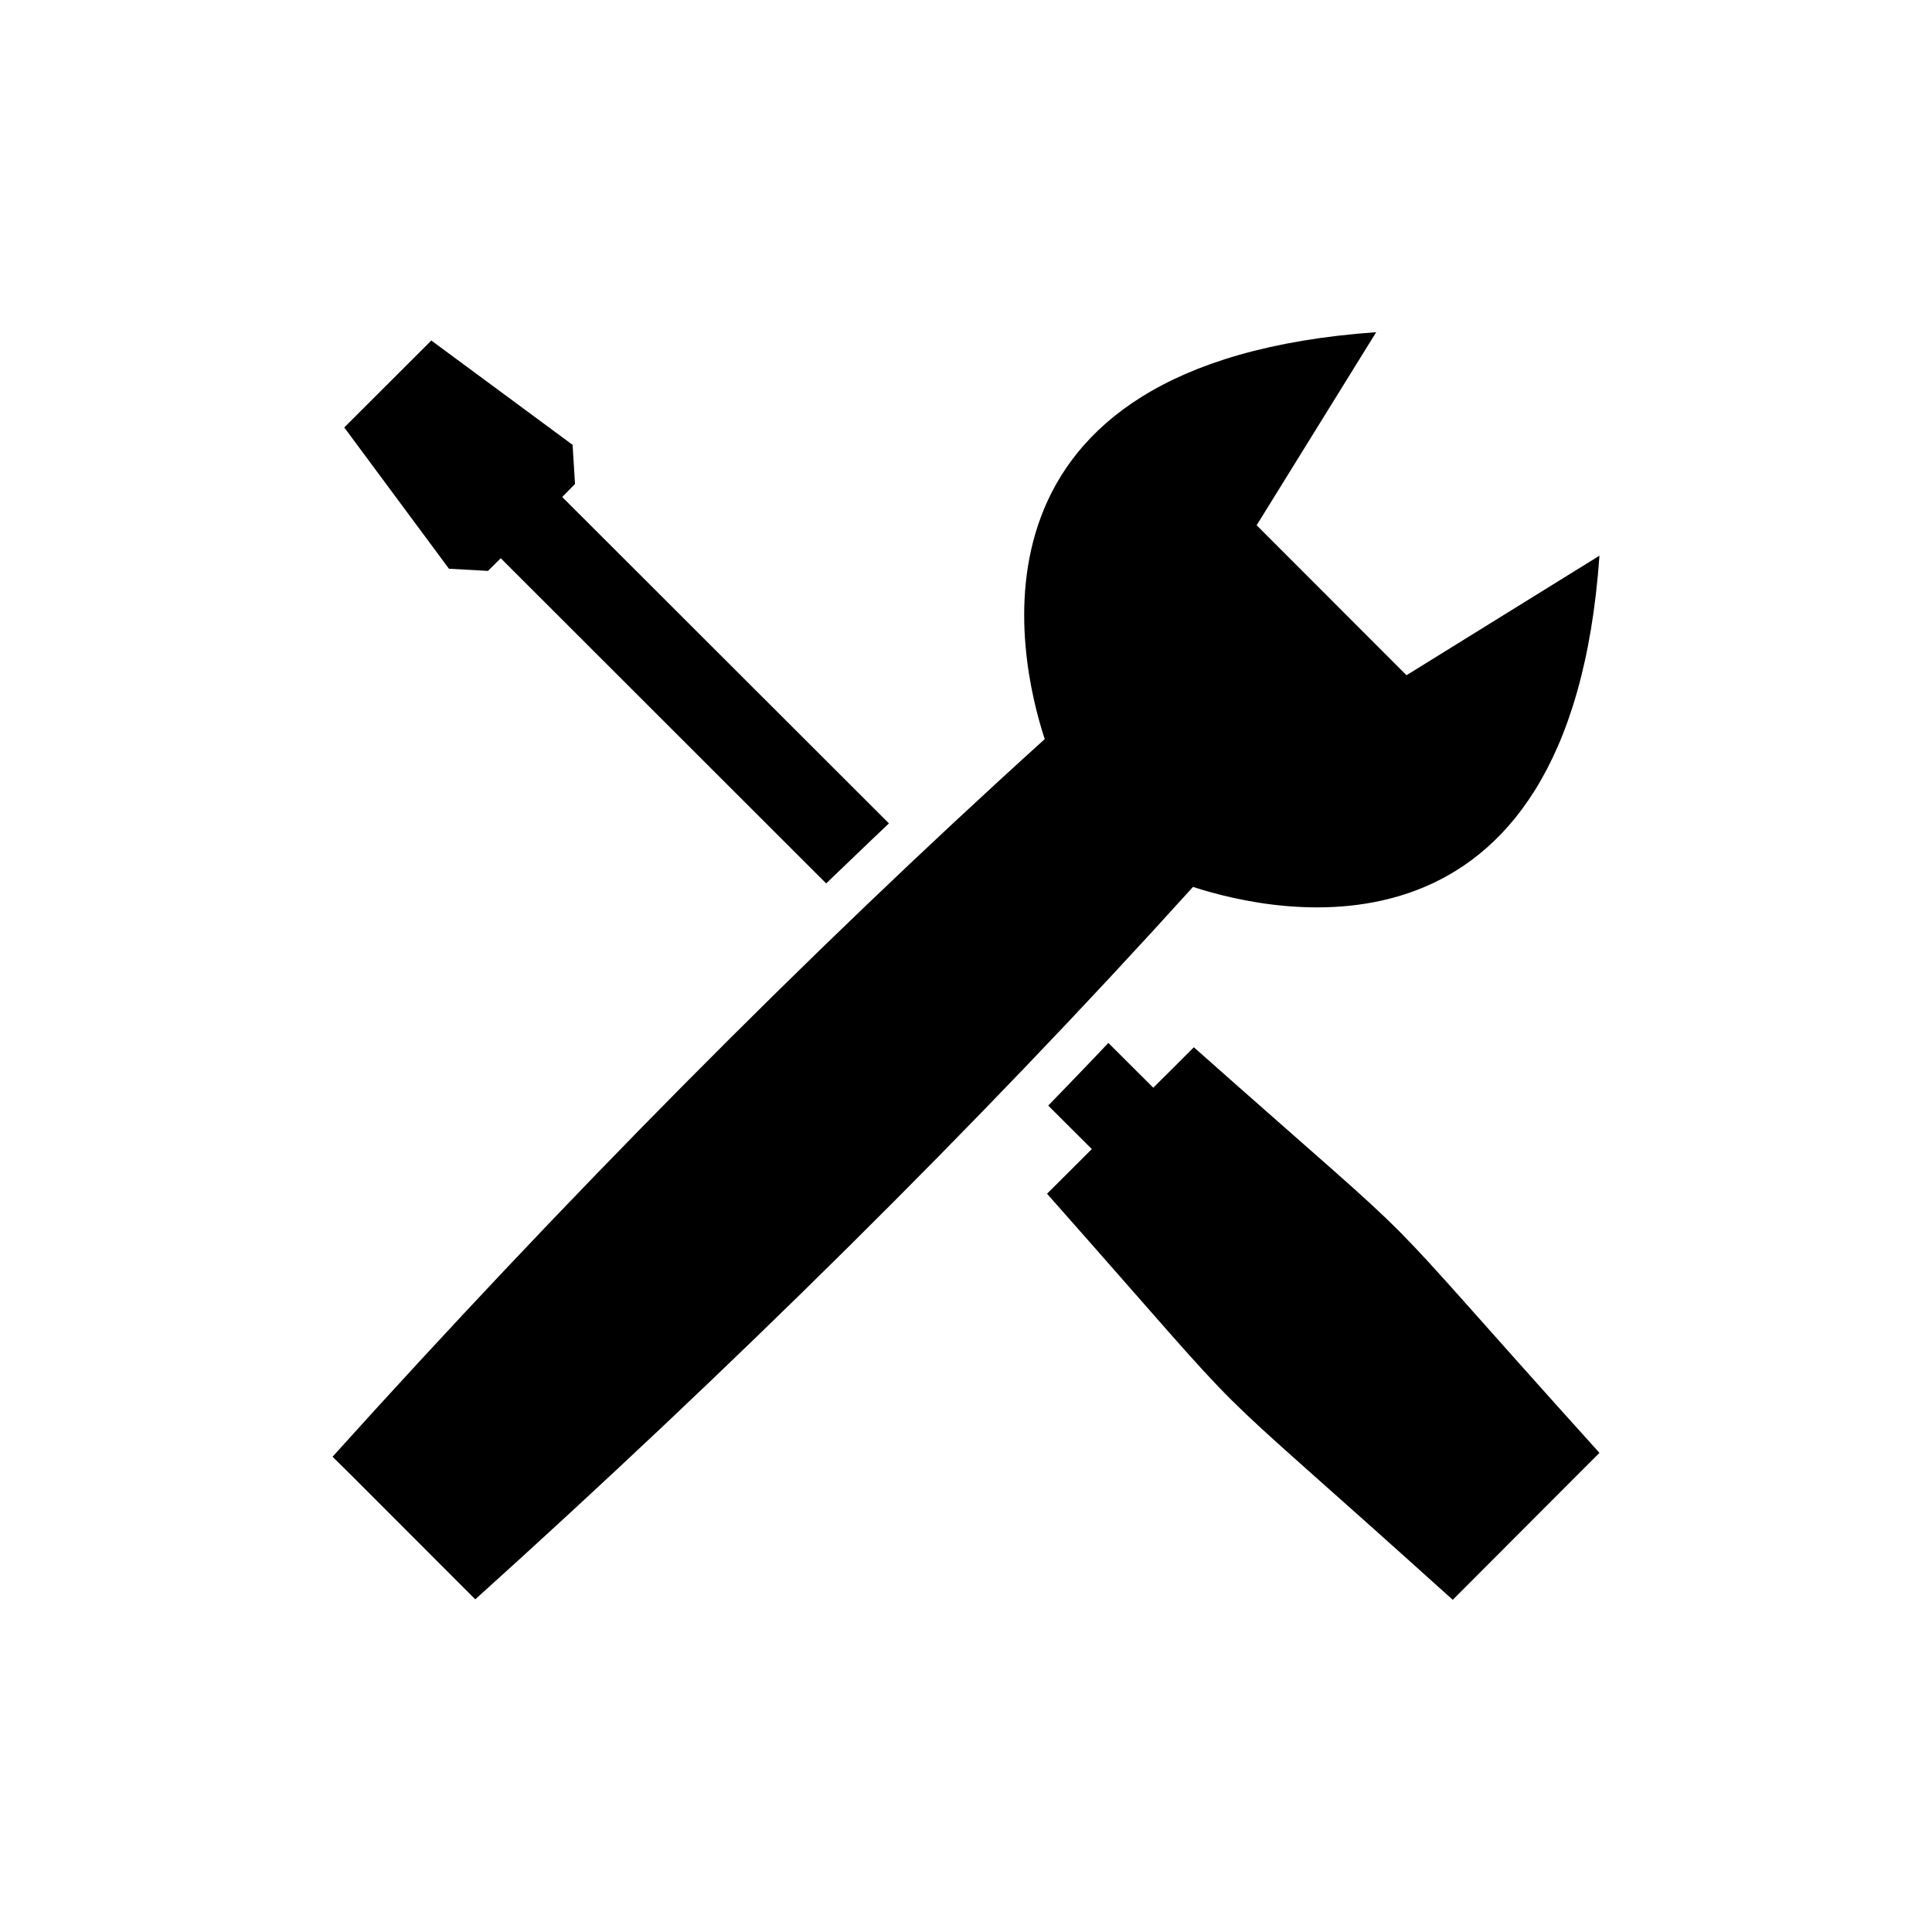 <?xml version="1.0" encoding="UTF-8" standalone="no"?>
<svg width="16px" height="16px" viewBox="0 0 16 16" version="1.1" xmlns="http://www.w3.org/2000/svg" xmlns:xlink="http://www.w3.org/1999/xlink">
    <!-- Generator: Sketch 3.6.1 (26313) - http://www.bohemiancoding.com/sketch -->
    <title>mantenimiento</title>
    <desc>Created with Sketch.</desc>
    <defs></defs>
    <g id="Page-1" stroke="none" stroke-width="1" fill="none" fill-rule="evenodd">
        <g id="mantenimiento" fill="#000000">
            <path d="M13.246,4.602 C13,8.112 10.564,7.568 9.88,7.345 C8.091,9.325 6.045,11.344 3.936,13.245 L2.915,12.223 L2.754,12.064 C4.655,9.955 6.673,7.91 8.652,6.121 C8.43,5.444 7.88,3 11.397,2.751 L10.407,4.35 L11.648,5.592 L13.246,4.602 L13.246,4.602 Z M9.887,8.673 L9.721,8.839 L9.551,9.008 L9.179,8.637 C9.016,8.81 8.848,8.983 8.681,9.156 L9.042,9.516 L8.837,9.721 L8.671,9.886 C10.603,12.068 9.7,11.146 12.031,13.249 L13.08,12.198 L13.246,12.032 C11.144,9.703 12.065,10.606 9.887,8.673 L9.887,8.673 Z M4.041,4.728 L4.147,4.623 L6.842,7.316 C7.016,7.15 7.19,6.981 7.362,6.819 L4.656,4.116 L4.762,4.008 L4.742,3.684 L3.572,2.82 L2.851,3.54 L3.718,4.71 L4.041,4.728 L4.041,4.728 Z"></path>
        </g>
    </g>
</svg>